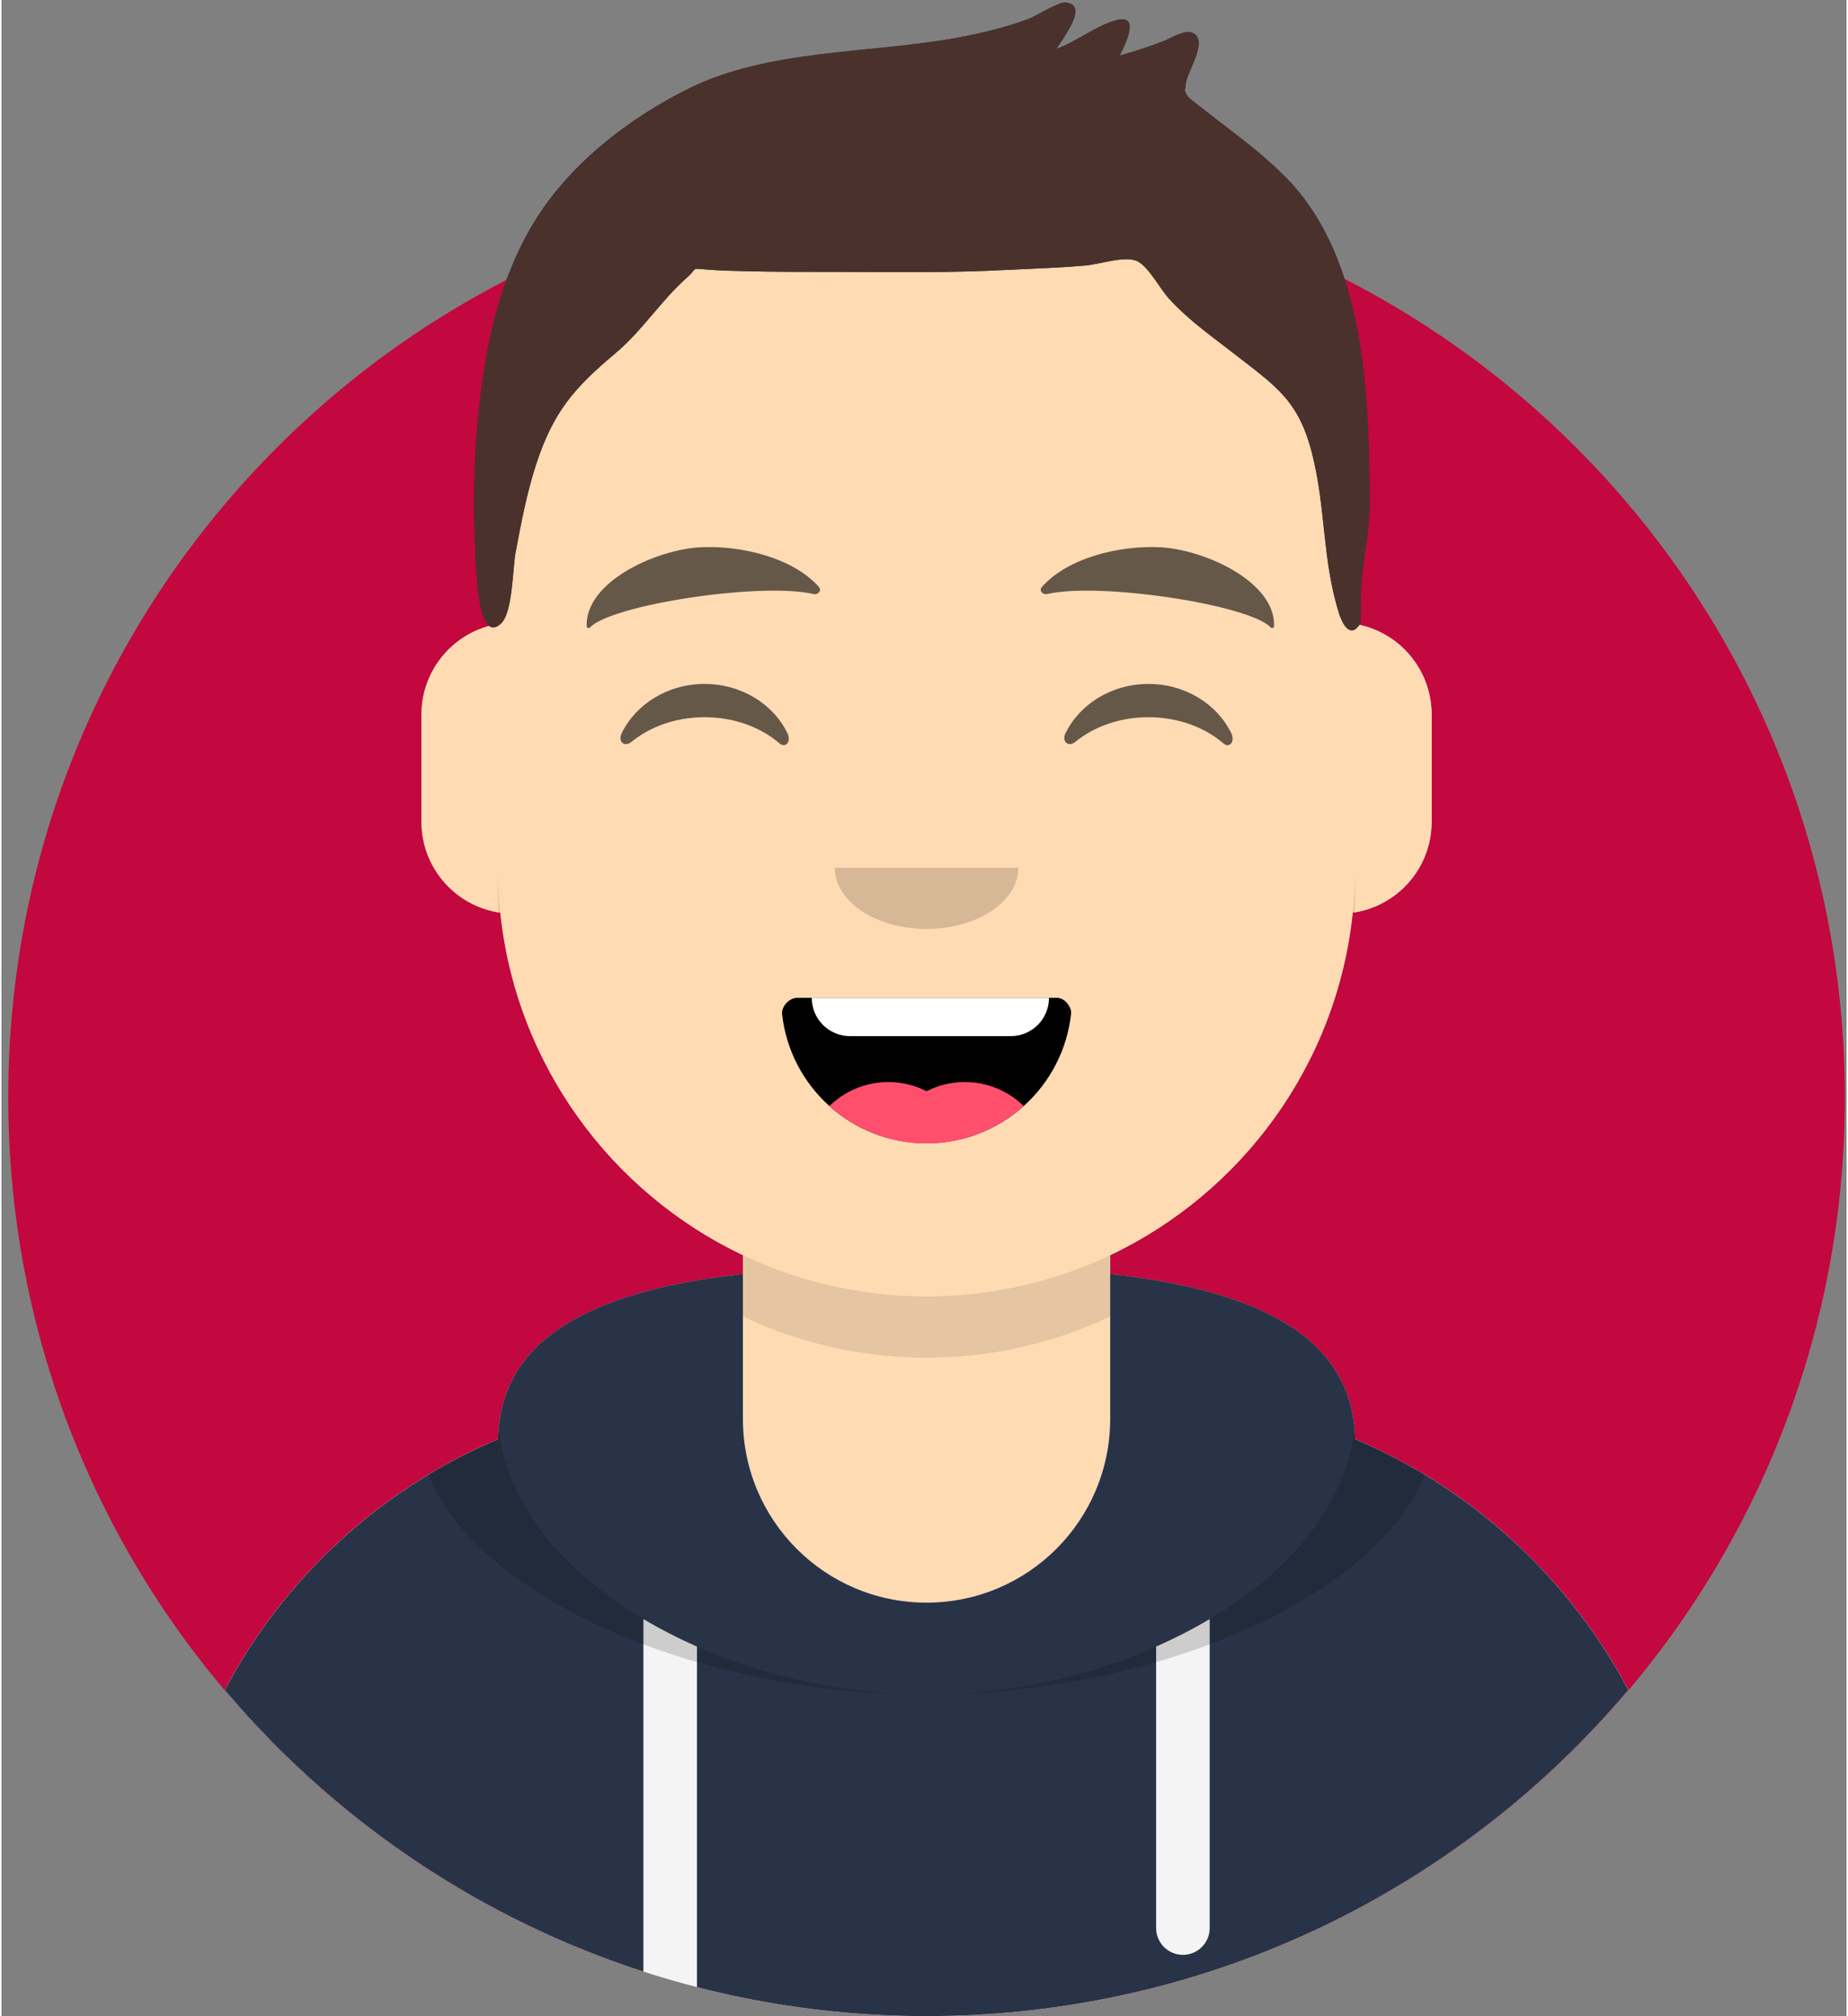 <svg version="1.2" baseProfile="tiny-ps" xmlns="http://www.w3.org/2000/svg" viewBox="0 0 217 237" width="199" height="217">
	<rect x="0" y="0" width="217" height="237" fill="#808080" stroke="none"/>
	<title>profilepic-svg</title>
	<defs>
		<clipPath clipPathUnits="userSpaceOnUse" id="cp1">
			<path d="M108.8 237C49.08 237 0.8 188.72 0.8 129C0.8 69.28 49.08 21 108.8 21C168.52 21 216.8 69.28 216.8 129C216.8 188.72 168.52 237 108.8 237Z" />
		</clipPath>
		<clipPath clipPathUnits="userSpaceOnUse" id="cp2">
			<path d="M-10 129L-10 -15L227.6 -15L227.6 129L216.8 129C216.8 188.65 168.45 237 108.8 237C49.15 237 0.8 188.65 0.8 129L0.8 129L-10 129Z" />
		</clipPath>
		<clipPath clipPathUnits="userSpaceOnUse" id="cp3">
			<path d="M108.8 17.4C136.64 17.4 159.2 39.96 159.2 67.8L159.2 73.35C164.31 74.21 168.2 78.65 168.2 84L168.2 96.6C168.2 102.05 164.17 106.55 158.92 107.29C157.06 125.12 145.91 140.18 130.4 147.55L130.4 164.1L134 164.1C169.79 164.1 198.8 193.11 198.8 228.9L198.8 237L18.8 237L18.8 228.9C18.8 193.11 47.81 164.1 83.6 164.1L87.2 164.1L87.2 147.55C71.69 140.18 60.54 125.12 58.67 107.29C53.43 106.55 49.4 102.05 49.4 96.6L49.4 84C49.4 78.65 53.29 74.21 58.4 73.35L58.4 67.8C58.4 39.96 80.96 17.4 108.8 17.4Z" />
		</clipPath>
		<clipPath clipPathUnits="userSpaceOnUse" id="cp4">
			<path d="M108.8 17.4C136.64 17.4 159.2 39.96 159.2 67.8L159.2 73.35C164.31 74.21 168.2 78.65 168.2 84L168.2 96.6C168.2 102.05 164.17 106.55 158.92 107.29C157.06 125.12 145.91 140.18 130.4 147.55L130.4 164.1L134 164.1C169.79 164.1 198.8 193.11 198.8 228.9L198.8 237L18.8 237L18.8 228.9C18.8 193.11 47.81 164.1 83.6 164.1L87.2 164.1L87.2 147.55C71.69 140.18 60.54 125.12 58.67 107.29C53.43 106.55 49.4 102.05 49.4 96.6L49.4 84C49.4 78.65 53.29 74.21 58.4 73.35L58.4 67.8C58.4 39.96 80.96 17.4 108.8 17.4Z" />
		</clipPath>
		<clipPath clipPathUnits="userSpaceOnUse" id="cp5">
			<path d="M130.4 149.76C146.69 151.59 159.2 156.6 159.2 169.57L159.19 169.18C182.47 179.01 198.8 202.05 198.8 228.9L198.8 237L18.8 237L18.8 228.9C18.8 202.05 35.13 179.01 58.41 169.18C58.65 156.5 71.07 151.57 87.2 149.76L87.2 166.8C87.2 178.73 96.87 188.4 108.8 188.4C120.73 188.4 130.4 178.73 130.4 166.8L130.4 166.8L130.4 149.76Z" />
		</clipPath>
		<clipPath clipPathUnits="userSpaceOnUse" id="cp6">
			<path d="M130.4 149.76C146.69 151.59 159.2 156.6 159.2 169.57L159.19 169.18C182.47 179.01 198.8 202.05 198.8 228.9L198.8 237L18.8 237L18.8 228.9C18.8 202.05 35.13 179.01 58.41 169.18C58.65 156.5 71.07 151.57 87.2 149.76L87.2 166.8C87.2 178.73 96.87 188.4 108.8 188.4C120.73 188.4 130.4 178.73 130.4 166.8L130.4 166.8L130.4 149.76Z" />
		</clipPath>
		<clipPath clipPathUnits="userSpaceOnUse" id="cp7">
			<path d="M130.4 149.76C146.69 151.59 159.2 156.6 159.2 169.57L159.19 169.18C182.47 179.01 198.8 202.05 198.8 228.9L198.8 237L18.8 237L18.8 228.9C18.8 202.05 35.13 179.01 58.41 169.18C58.65 156.5 71.07 151.57 87.2 149.76L87.2 166.8C87.2 178.73 96.87 188.4 108.8 188.4C120.73 188.4 130.4 178.73 130.4 166.8L130.4 166.8L130.4 149.76Z" />
		</clipPath>
		<clipPath clipPathUnits="userSpaceOnUse" id="cp8">
			<path d="M91.81 119.22C92.76 127.76 100 134.4 108.8 134.4C117.62 134.4 124.89 127.72 125.8 119.14C125.88 118.45 125.11 117.3 124.14 117.3C110.73 117.3 100.46 117.3 93.58 117.3C92.61 117.3 91.71 118.36 91.81 119.22Z" />
		</clipPath>
		<clipPath clipPathUnits="userSpaceOnUse" id="cp9">
			<path d="M91.81 119.22C92.76 127.76 100 134.4 108.8 134.4C117.62 134.4 124.89 127.72 125.8 119.14C125.88 118.45 125.11 117.3 124.14 117.3C110.73 117.3 100.46 117.3 93.58 117.3C92.61 117.3 91.71 118.36 91.81 119.22Z" />
		</clipPath>
		<clipPath clipPathUnits="userSpaceOnUse" id="cp10">
			<path d="M-10 -15L227.6 -15L227.6 237L-10 237L-10 -15Z" />
		</clipPath>
		<clipPath clipPathUnits="userSpaceOnUse" id="cp11">
			<path d="M151.13 20.93C148.65 18.39 145.77 16.24 142.96 14.08C142.34 13.6 141.71 13.13 141.11 12.64C140.97 12.53 139.56 11.52 139.39 11.15C138.99 10.25 139.22 10.95 139.28 9.88C139.35 8.54 142.1 4.73 140.05 3.85C139.15 3.47 137.54 4.49 136.67 4.83C134.98 5.49 133.26 6.05 131.51 6.54C132.35 4.87 133.95 1.52 130.94 2.42C128.6 3.12 126.42 4.91 124.07 5.75C124.85 4.48 127.96 0.52 125.15 0.3C124.27 0.23 121.72 1.88 120.78 2.23C117.96 3.27 115.07 3.95 112.11 4.49C102.03 6.3 90.25 5.79 80.92 10.37C73.73 13.91 66.64 19.4 62.48 26.39C58.48 33.13 56.98 40.5 56.15 48.22C55.53 53.88 55.48 59.74 55.77 65.42C55.86 67.29 56.07 75.87 58.78 73.27C60.13 71.98 60.12 66.75 60.46 64.97C61.13 61.45 61.78 57.91 62.91 54.5C64.9 48.49 67.24 45.69 72.18 41.55C75.36 38.89 77.59 35.3 80.63 32.62C81.99 31.42 80.95 31.54 83.14 31.7C84.62 31.81 86.1 31.85 87.57 31.88C90.99 31.97 94.41 31.95 97.83 31.96C104.71 31.99 111.56 32.09 118.44 31.72C121.49 31.56 124.56 31.48 127.6 31.2C129.31 31.04 132.33 29.95 133.73 30.78C135.01 31.54 136.34 34.03 137.26 35.05C139.44 37.46 142.03 39.31 144.58 41.28C149.88 45.4 152.56 46.98 154.17 53.42C155.78 59.84 155.33 65.79 157.31 72.11C157.66 73.22 158.59 75.13 159.73 73.42C159.94 73.1 159.88 71.35 159.88 70.34C159.88 66.27 160.91 63.22 160.9 59.12C160.85 46.67 160.45 30.44 151.13 20.93Z" />
		</clipPath>
	</defs>
	<style>
		tspan { white-space:pre }
		.shp0 { fill: #c3073f } 
		.shp1 { fill: #d0c6ac } 
		.shp2 { fill: #ffdbb4 } 
		.shp3 { opacity: 0.102;fill: #000000 } 
		.shp4 { fill: #b7c1db } 
		.shp5 { fill: #293347 } 
		.shp6 { fill: #f4f4f4 } 
		.shp7 { opacity: 0.161;fill: #000000 } 
		.shp8 { fill: #000000 } 
		.shp9 { fill: #ffffff } 
		.shp10 { fill: #ff4f6d } 
		.shp11 { fill: #1f3140 } 
		.shp12 { fill: #4a312c } 
	</style>
	<g id="Website">
		<g id="mf-avatar">
			<g id="Circle">
				<g id="Clip-Path: 🖍-Circle-Color" clip-path="url(#cp1)">
					<g id="🖍-Circle-Color">
						<path id="🖍Color" class="shp0" d="M0.8 21L217.25 21L217.25 237L0.8 237L0.8 21Z" />
					</g>
				</g>
			</g>
			<g id="Mask">
			</g>
			<g id="Clip-Path: Avataaar" clip-path="url(#cp2)">
				<g id="Avataaar">
					<g id="Body">
						<path id="path-5" fill-rule="evenodd" class="shp1" d="M108.8 17.4C136.64 17.4 159.2 39.96 159.2 67.8L159.2 73.35C164.31 74.21 168.2 78.65 168.2 84L168.2 96.6C168.2 102.05 164.17 106.55 158.92 107.29C157.06 125.12 145.91 140.18 130.4 147.55L130.4 164.1L134 164.1C169.79 164.1 198.8 193.11 198.8 228.9L198.8 237L18.8 237L18.8 228.9C18.8 193.11 47.81 164.1 83.6 164.1L87.2 164.1L87.2 147.55C71.69 140.18 60.54 125.12 58.67 107.29C53.43 106.55 49.4 102.05 49.4 96.6L49.4 84C49.4 78.65 53.29 74.21 58.4 73.35L58.4 67.8C58.4 39.96 80.96 17.4 108.8 17.4Z" />
						<g id="Clip-Path: Skin/👶🏻-05-Pale" clip-path="url(#cp3)">
							<g id="Skin/👶🏻-05-Pale">
								<g id="Color">
									<path id="Layer" class="shp2" d="M-10 17.4L228.38 17.4L228.38 237.75L-10 237.75L-10 17.4Z" />
								</g>
							</g>
						</g>
						<g id="Clip-Path: Neck-Shadow" clip-path="url(#cp4)">
							<path id="Neck-Shadow" fill-rule="evenodd" class="shp3" d="M58.4 102C58.4 129.84 80.96 152.4 108.8 152.4C136.64 152.4 159.2 129.84 159.2 102L159.2 102L159.2 109.2C159.2 137.04 136.64 159.6 108.8 159.6C80.96 159.6 58.4 137.04 58.4 109.2L58.4 102Z" />
						</g>
					</g>
					<g id="Clothing/Hoodie">
						<path id="path-7" fill-rule="evenodd" class="shp4" d="M130.4 149.76C146.69 151.59 159.2 156.6 159.2 169.57L159.19 169.18C182.47 179.01 198.8 202.05 198.8 228.9L198.8 237L18.8 237L18.8 228.9C18.8 202.05 35.13 179.01 58.41 169.18C58.65 156.5 71.07 151.57 87.2 149.76L87.2 166.8C87.2 178.73 96.87 188.4 108.8 188.4C120.73 188.4 130.4 178.73 130.4 166.8L130.4 166.8L130.4 149.76Z" />
						<g id="Clip-Path: Color/Palette/Slate" clip-path="url(#cp5)">
							<g id="Color/Palette/Slate">
								<path id="🖍Color" class="shp5" d="M-10 138L228.49 138L228.49 237L-10 237L-10 138Z" />
							</g>
						</g>
						<g id="Clip-Path: Straps" clip-path="url(#cp6)">
							<path id="Straps" fill-rule="evenodd" class="shp6" d="M81.8 193.57L81.8 237L75.5 237L75.5 190.33C77.48 191.51 79.59 192.59 81.8 193.57ZM142.1 190.33L142.1 226.65C142.1 228.39 140.69 229.8 138.95 229.8C137.21 229.8 135.8 228.39 135.8 226.65L135.8 193.56C138.01 192.59 140.12 191.51 142.1 190.33Z" />
						</g>
						<g id="Clip-Path: Shadow" clip-path="url(#cp7)">
							<path id="Shadow" fill-rule="evenodd" class="shp7" d="M145.73 149.45C159.28 152.01 168.65 157.12 168.65 167.08C168.65 184.82 138.92 199.2 108.8 199.2C78.68 199.2 48.95 184.82 48.95 167.08C48.95 157.12 58.32 152.01 71.87 149.45C63.69 152.47 58.4 157.53 58.4 165.97C58.4 184.32 83.44 199.2 108.8 199.2C134.16 199.2 159.2 184.32 159.2 165.97C159.2 157.71 154.13 152.68 146.24 149.64L145.73 149.45Z" />
						</g>
					</g>
					<g id="Face">
						<g id="Mouth/Smile">
							<path id="path-9" fill-rule="evenodd" class="shp8" d="M91.81 119.22C92.76 127.76 100 134.4 108.8 134.4C117.62 134.4 124.89 127.72 125.8 119.14C125.88 118.45 125.11 117.3 124.14 117.3C110.73 117.3 100.46 117.3 93.58 117.3C92.61 117.3 91.71 118.36 91.81 119.22Z" />
							<g id="Clip-Path: Teeth" clip-path="url(#cp8)">
								<path id="Teeth" fill-rule="evenodd" class="shp9" d="M99.8 107.4L118.7 107.4C121.19 107.4 123.2 109.41 123.2 111.9L123.2 117.3C123.2 119.79 121.19 121.8 118.7 121.8L99.8 121.8C97.31 121.8 95.3 119.79 95.3 117.3L95.3 111.9C95.3 109.41 97.31 107.4 99.8 107.4Z" />
							</g>
							<g id="Clip-Path: Tongue" clip-path="url(#cp9)">
								<g id="Tongue">
									<g id="Layer">
										<path id="Layer" class="shp10" d="M104.3 147C98.83 147 94.4 142.57 94.4 137.1C94.4 131.63 98.83 127.2 104.3 127.2C109.77 127.2 114.2 131.63 114.2 137.1C114.2 142.57 109.77 147 104.3 147Z" />
										<path id="Layer" class="shp10" d="M113.3 147C107.83 147 103.4 142.57 103.4 137.1C103.4 131.63 107.83 127.2 113.3 127.2C118.77 127.2 123.2 131.63 123.2 137.1C123.2 142.57 118.77 147 113.3 147Z" />
									</g>
								</g>
							</g>
						</g>
						<g id="Nose/Default" style="opacity: 0.161">
							<path id="Nose" fill-rule="evenodd" class="shp8" d="M98 102C98 105.98 102.84 109.2 108.8 109.2L108.8 109.2C114.76 109.2 119.6 105.98 119.6 102" />
						</g>
						<g id="Eyes/Happy-😁" style="opacity: 0.6">
							<path id="Squint" fill-rule="evenodd" class="shp8" d="M72.94 86.2C74.61 82.78 78.35 80.4 82.7 80.4C87.03 80.4 90.76 82.77 92.43 86.17C92.93 87.18 92.22 88 91.51 87.39C89.31 85.49 86.17 84.31 82.7 84.31C79.33 84.31 76.29 85.42 74.09 87.21C73.29 87.87 72.46 87.2 72.94 86.2Z" />
							<path id="Squint" fill-rule="evenodd" class="shp8" d="M125.14 86.2C126.81 82.78 130.55 80.4 134.9 80.4C139.23 80.4 142.96 82.77 144.63 86.17C145.13 87.18 144.42 88 143.71 87.39C141.51 85.49 138.37 84.31 134.9 84.31C131.53 84.31 128.49 85.42 126.29 87.21C125.49 87.87 124.66 87.2 125.14 86.2Z" />
						</g>
						<g id="Eyebrow/Natural/Default-Natural" style="opacity: 0.6">
							<path id="Eyebrow" fill-rule="evenodd" class="shp8" d="M82.29 64.33C77.07 64.57 68.62 68.37 68.83 73.64C68.84 73.82 69.1 73.89 69.22 73.76C71.7 71.1 89.3 68.4 95.5 69.83C96.07 69.96 96.5 69.4 96.14 69C93.06 65.53 86.97 64.11 82.29 64.33Z" />
							<path id="Eyebrow" fill-rule="evenodd" class="shp8" d="M136.21 64.33C141.43 64.57 149.88 68.37 149.67 73.64C149.66 73.82 149.4 73.89 149.28 73.76C146.8 71.1 129.2 68.4 123 69.83C122.43 69.96 122 69.4 122.36 69C125.44 65.53 131.53 64.11 136.21 64.33Z" />
						</g>
					</g>
					<g id="Top">
						<g id="Mask">
						</g>
						<g id="Clip-Path" clip-path="url(#cp10)">
							<g id="Layer">
								<g id="Layer">
									<path id="path-13" fill-rule="evenodd" class="shp11" d="M151.13 20.93C148.65 18.39 145.77 16.24 142.96 14.08C142.34 13.6 141.71 13.13 141.11 12.64C140.97 12.53 139.56 11.52 139.39 11.15C138.99 10.25 139.22 10.95 139.28 9.88C139.35 8.54 142.1 4.73 140.05 3.85C139.15 3.47 137.54 4.49 136.67 4.83C134.98 5.49 133.26 6.05 131.51 6.54C132.35 4.87 133.95 1.52 130.94 2.42C128.6 3.12 126.42 4.91 124.07 5.75C124.85 4.48 127.96 0.52 125.15 0.3C124.27 0.23 121.72 1.88 120.78 2.23C117.96 3.27 115.07 3.95 112.11 4.49C102.03 6.3 90.25 5.79 80.92 10.37C73.73 13.91 66.64 19.4 62.48 26.39C58.48 33.13 56.98 40.5 56.15 48.22C55.53 53.88 55.48 59.74 55.77 65.42C55.86 67.29 56.07 75.87 58.78 73.27C60.13 71.98 60.12 66.75 60.46 64.97C61.13 61.45 61.78 57.91 62.91 54.5C64.9 48.49 67.24 45.69 72.18 41.55C75.36 38.89 77.59 35.3 80.63 32.62C81.99 31.42 80.95 31.54 83.14 31.7C84.62 31.81 86.1 31.85 87.57 31.88C90.99 31.97 94.41 31.95 97.83 31.96C104.71 31.99 111.56 32.09 118.44 31.72C121.49 31.56 124.56 31.48 127.6 31.2C129.31 31.04 132.33 29.95 133.73 30.78C135.01 31.54 136.34 34.03 137.26 35.05C139.44 37.46 142.03 39.31 144.58 41.28C149.88 45.4 152.56 46.98 154.17 53.42C155.78 59.84 155.33 65.79 157.31 72.11C157.66 73.22 158.59 75.13 159.73 73.42C159.94 73.1 159.88 71.35 159.88 70.34C159.88 66.27 160.91 63.22 160.9 59.12C160.85 46.67 160.45 30.44 151.13 20.93Z" />
									<g id="Clip-Path: Color/Hair/Brown-Dark" clip-path="url(#cp11)">
										<g id="Color/Hair/Brown-Dark">
											<g id="Color">
												<path id="Layer" class="shp12" d="M-10.1 -15L229.01 -15L229.01 237.41L-10.1 237.41L-10.1 -15Z" />
											</g>
										</g>
									</g>
								</g>
							</g>
						</g>
					</g>
				</g>
			</g>
		</g>
	</g>
</svg>